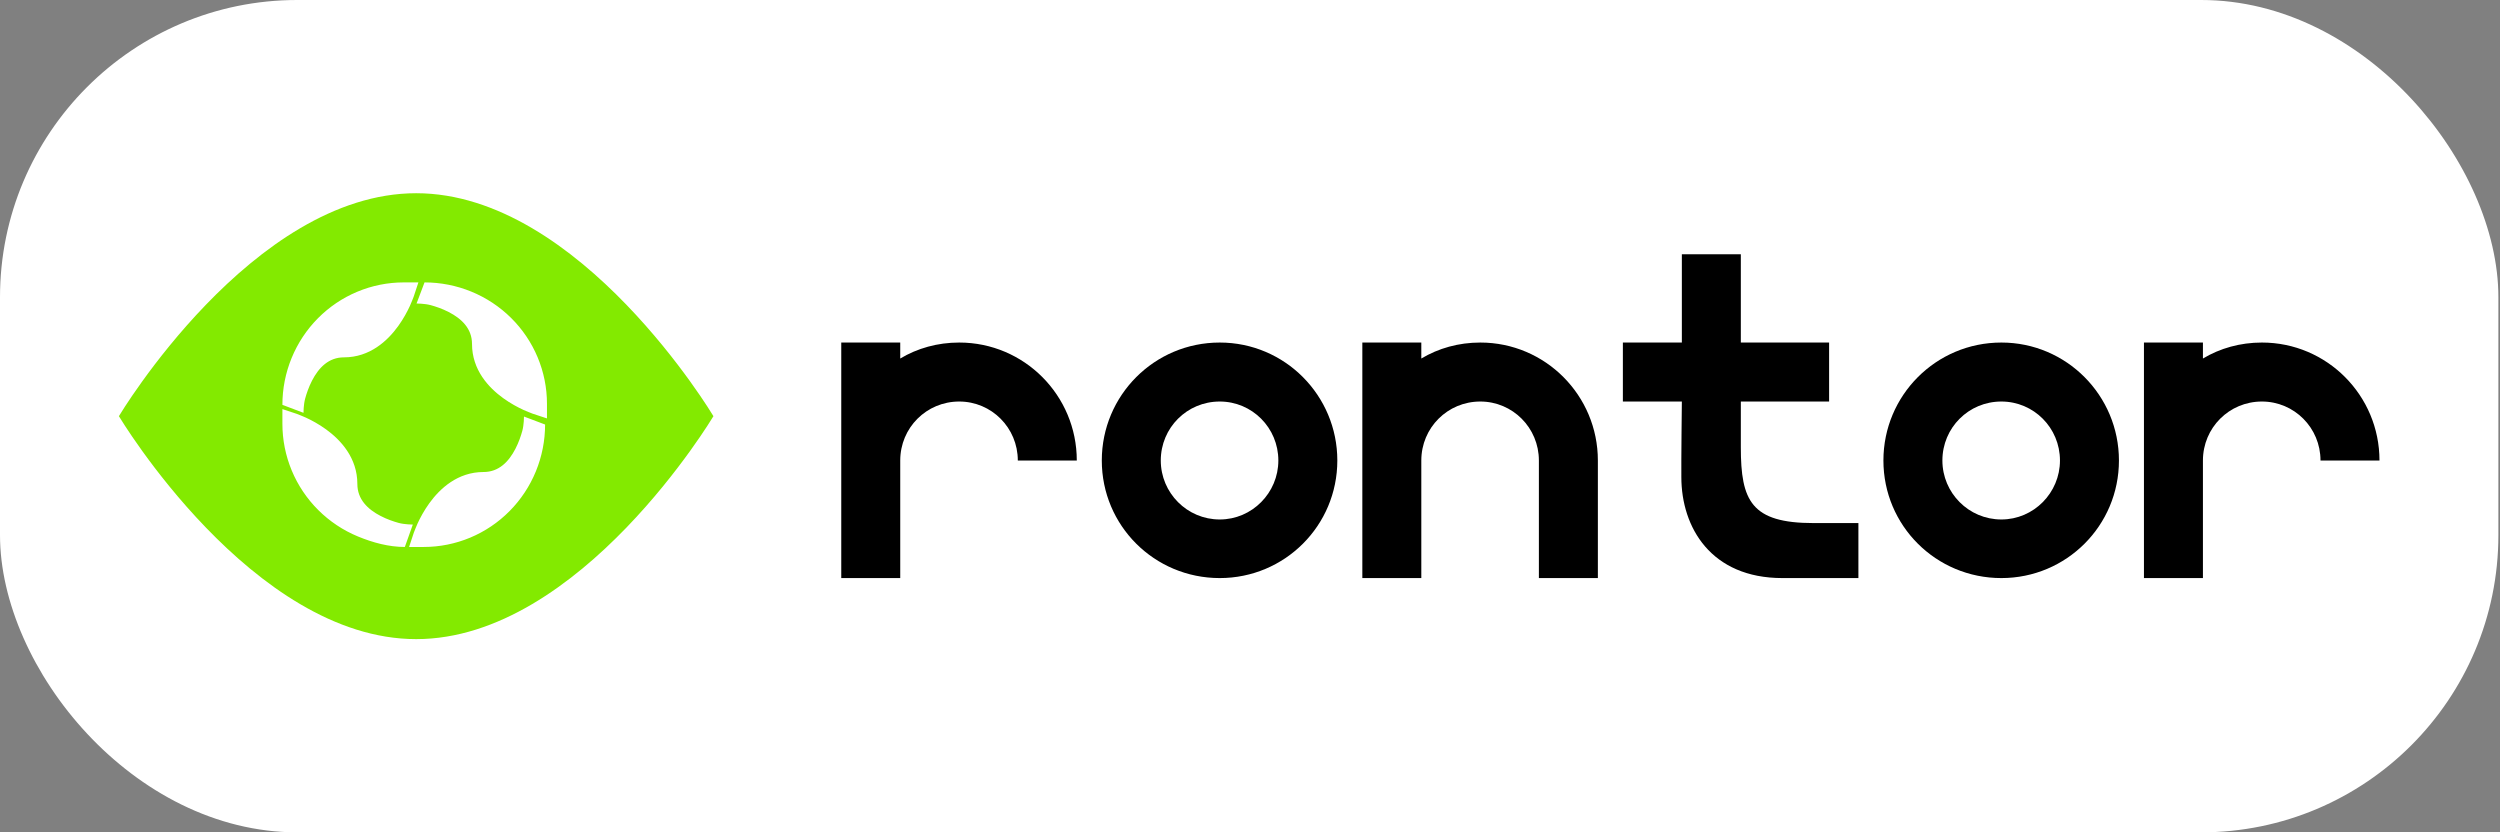 <svg width="841" height="280" viewBox="0 0 841 280" fill="none" xmlns="http://www.w3.org/2000/svg">
<rect x="0" y="0" width="841" height="280" fill="#808080" stroke="none"/>
<rect width="840.457" height="280" rx="100" fill="white"/>
<path fill-rule="evenodd" clip-rule="evenodd" d="M140 215C195.228 215 240 140 240 140C240 140 195.228 65 140 65C84.772 65 40 140 40 140C40 140 84.772 215 140 215ZM184 135.828V140.753L179.195 139.165C178.64 138.951 177.01 138.319 176.087 137.893C174.249 137.046 171.777 135.747 169.282 133.943C164.378 130.399 158.785 124.44 158.785 115.698C158.785 110.576 155.345 107.231 150.938 104.963C148.782 103.853 146.59 103.118 144.914 102.66C142.866 102.1 140.127 102.1 140.127 102.1L142.811 95C148.22 95 153.576 96.056 158.573 98.108C163.57 100.159 168.111 103.167 171.936 106.958C175.761 110.749 178.795 115.25 180.865 120.204C182.935 125.157 184 130.466 184 135.828ZM135.824 95H140.75L139.162 99.805C138.947 100.36 138.316 101.99 137.89 102.913C137.042 104.751 135.743 107.223 133.94 109.718C130.395 114.622 124.436 120.215 115.693 120.215C110.571 120.215 107.226 123.655 104.957 128.062C103.848 130.218 103.112 132.41 102.655 134.086C102.095 136.134 102.095 138.873 102.095 138.873L94.997 136.189C94.997 130.78 96.05 125.424 98.102 120.427C100.154 115.429 103.161 110.889 106.953 107.064C110.744 103.239 115.245 100.205 120.199 98.135C125.153 96.065 130.462 95 135.824 95ZM95 142.57V137.62L99.805 139.216C100.36 139.431 101.99 140.066 102.913 140.494C104.751 141.345 107.223 142.651 109.718 144.463C114.622 148.025 120.215 154.013 120.215 162.799C120.215 167.945 123.655 171.307 128.062 173.586C130.218 174.701 132.41 175.44 134.086 175.9C136.134 176.463 138.873 176.463 138.873 176.463L136.189 184C130.78 184 125.424 182.537 120.427 180.475C115.43 178.413 110.889 175.391 107.064 171.581C103.239 167.771 100.205 163.248 98.135 158.271C96.065 153.293 95 147.958 95 142.57ZM137.617 184H142.543C147.904 184 153.214 182.935 158.167 180.865C163.12 178.795 167.621 175.761 171.413 171.936C175.204 168.111 178.211 163.571 180.263 158.573C182.315 153.576 183.371 148.22 183.371 142.811L176.27 140.127C176.27 140.127 176.27 142.866 175.711 144.915C175.253 146.59 174.517 148.782 173.408 150.938C171.14 155.345 167.794 158.785 162.673 158.785C153.931 158.785 147.972 164.378 144.427 169.282C142.624 171.777 141.325 174.249 140.477 176.087C140.051 177.01 139.42 178.64 139.205 179.195L137.617 184Z" fill="#83EA00"/>
<path d="M322.68 115.232C344.568 115.232 362.232 133.024 362.232 154.912H342.392C342.392 143.904 333.56 135.072 322.68 135.072C311.672 135.072 302.84 143.904 302.84 154.912V194.464H283V115.232H302.84V120.608C308.6 117.152 315.384 115.232 322.68 115.232Z" fill="black"/>
<path d="M410.325 115.232C432.213 115.232 449.877 133.024 449.877 154.912C449.877 176.8 432.213 194.464 410.325 194.464C388.309 194.464 370.645 176.8 370.645 154.912C370.645 133.024 388.309 115.232 410.325 115.232ZM410.325 174.752C421.205 174.752 430.037 165.792 430.037 154.912C430.037 143.904 421.205 135.072 410.325 135.072C399.317 135.072 390.485 143.904 390.485 154.912C390.485 165.792 399.317 174.752 410.325 174.752Z" fill="black"/>
<path d="M497.97 115.232C519.858 115.232 537.522 133.024 537.522 154.912V194.464H517.682V154.912C517.682 143.904 508.85 135.072 497.97 135.072C486.962 135.072 478.13 143.904 478.13 154.912V194.464H458.29V115.232H478.13V120.608C483.89 117.152 490.674 115.232 497.97 115.232Z" fill="black"/>
<path d="M610.102 175.964C631.102 175.964 625.167 175.964 625.167 175.964V194.464C625.167 194.464 623.602 194.464 599.602 194.464C575.602 194.464 565.605 177.464 565.605 160.464C565.54 155.675 565.775 135.072 565.775 135.072H545.935V115.232H565.775V85.536H585.615V115.232H615.311V135.072H585.615C585.615 135.072 585.615 121.964 585.615 150.464C585.615 168.464 589.102 175.964 610.102 175.964Z" fill="black"/>
<path d="M673.26 115.232C695.148 115.232 712.812 133.024 712.812 154.912C712.812 176.8 695.148 194.464 673.26 194.464C651.244 194.464 633.58 176.8 633.58 154.912C633.58 133.024 651.244 115.232 673.26 115.232ZM673.26 174.752C684.14 174.752 692.972 165.792 692.972 154.912C692.972 143.904 684.14 135.072 673.26 135.072C662.252 135.072 653.42 143.904 653.42 154.912C653.42 165.792 662.252 174.752 673.26 174.752Z" fill="black"/>
<path d="M760.905 115.232C782.793 115.232 800.457 133.024 800.457 154.912H780.617C780.617 143.904 771.785 135.072 760.905 135.072C749.897 135.072 741.065 143.904 741.065 154.912V194.464H721.225V115.232H741.065V120.608C746.825 117.152 753.609 115.232 760.905 115.232Z" fill="black"/>
</svg>
